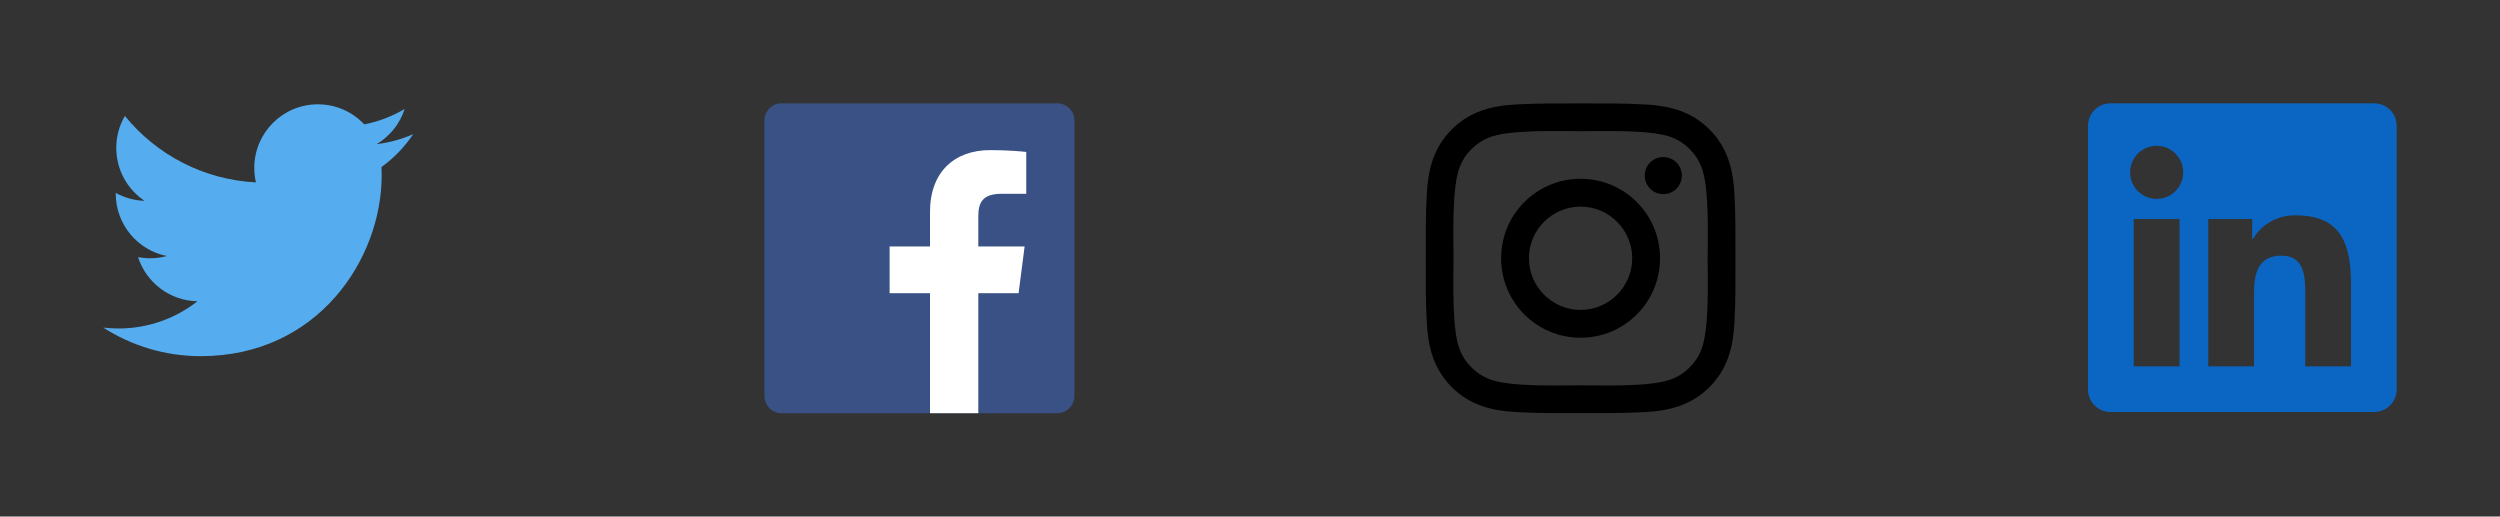 <svg width="242" height="50" viewBox="0 0 242 50" fill="none" xmlns="http://www.w3.org/2000/svg">
<rect x="0" y="0" width="242" height="50" fill="#333333" stroke="none"/>
<g clip-path="url(#clip0_232_1224)">
<path d="M40 12.983C38.877 13.48 37.685 13.807 36.465 13.952C37.736 13.19 38.712 11.984 39.171 10.547C37.963 11.264 36.641 11.769 35.263 12.04C34.14 10.844 32.541 10.097 30.77 10.097C27.371 10.097 24.615 12.852 24.615 16.251C24.615 16.734 24.67 17.203 24.774 17.654C19.659 17.397 15.124 14.947 12.088 11.223C11.559 12.132 11.255 13.19 11.255 14.318C11.255 16.453 12.342 18.337 13.993 19.441C13.016 19.41 12.06 19.146 11.205 18.671C11.205 18.696 11.205 18.722 11.205 18.748C11.205 21.73 13.327 24.218 16.142 24.783C15.236 25.03 14.285 25.066 13.363 24.889C14.146 27.334 16.419 29.113 19.112 29.163C17.006 30.814 14.352 31.798 11.468 31.798C10.971 31.798 10.482 31.769 10 31.712C12.724 33.458 15.959 34.477 19.435 34.477C30.756 34.477 36.947 25.098 36.947 16.965C36.947 16.698 36.941 16.433 36.929 16.169C38.134 15.298 39.174 14.219 40 12.983Z" fill="#55ACEE"/>
</g>
<g clip-path="url(#clip1_232_1224)">
<path d="M102.344 40C103.259 40 104 39.259 104 38.344V11.656C104 10.741 103.259 10 102.344 10H75.656C74.741 10 74 10.741 74 11.656V38.344C74 39.259 74.741 40 75.656 40H102.344Z" fill="#395185"/>
<path d="M94.699 40V28.383H98.599L99.183 23.855H94.699V20.964C94.699 19.654 95.063 18.76 96.943 18.76L99.341 18.759V14.71C98.926 14.655 97.503 14.531 95.847 14.531C92.39 14.531 90.024 16.641 90.024 20.516V23.855H86.114V28.383H90.024V40H94.699Z" fill="white"/>
</g>
<g clip-path="url(#clip2_232_1224)">
<path d="M153 17.308C148.744 17.308 145.309 20.743 145.309 25C145.309 29.256 148.744 32.691 153 32.691C157.256 32.691 160.691 29.256 160.691 25C160.691 20.743 157.256 17.308 153 17.308ZM153 29.998C150.247 29.998 148.001 27.752 148.001 25C148.001 22.247 150.247 20.001 153 20.001C155.752 20.001 157.999 22.247 157.999 25C157.999 27.752 155.752 29.998 153 29.998ZM161.006 15.201C160.012 15.201 159.21 16.003 159.21 16.997C159.21 17.991 160.012 18.793 161.006 18.793C162 18.793 162.802 17.995 162.802 16.997C162.803 16.761 162.756 16.527 162.666 16.309C162.576 16.091 162.444 15.893 162.277 15.726C162.11 15.559 161.912 15.427 161.694 15.337C161.476 15.247 161.242 15.201 161.006 15.201ZM167.992 25C167.992 22.93 168.011 20.878 167.895 18.812C167.779 16.412 167.231 14.282 165.476 12.527C163.717 10.768 161.591 10.225 159.191 10.108C157.121 9.992 155.07 10.011 153.004 10.011C150.934 10.011 148.882 9.992 146.816 10.108C144.416 10.225 142.286 10.772 140.531 12.527C138.772 14.286 138.229 16.412 138.112 18.812C137.996 20.882 138.015 22.933 138.015 25C138.015 27.066 137.996 29.121 138.112 31.187C138.229 33.587 138.776 35.717 140.531 37.472C142.29 39.231 144.416 39.775 146.816 39.891C148.886 40.007 150.937 39.988 153.004 39.988C155.074 39.988 157.125 40.007 159.191 39.891C161.591 39.775 163.721 39.227 165.476 37.472C167.235 35.713 167.779 33.587 167.895 31.187C168.015 29.121 167.992 27.07 167.992 25ZM164.692 33.842C164.419 34.525 164.089 35.035 163.56 35.56C163.031 36.088 162.525 36.418 161.842 36.692C159.87 37.476 155.186 37.3 153 37.3C150.814 37.3 146.126 37.476 144.154 36.696C143.471 36.422 142.961 36.092 142.436 35.563C141.907 35.035 141.577 34.528 141.304 33.846C140.524 31.87 140.7 27.186 140.7 25C140.7 22.813 140.524 18.126 141.304 16.153C141.577 15.471 141.907 14.961 142.436 14.436C142.965 13.911 143.471 13.577 144.154 13.303C146.126 12.523 150.814 12.7 153 12.7C155.186 12.7 159.874 12.523 161.846 13.303C162.529 13.577 163.039 13.907 163.564 14.436C164.092 14.965 164.422 15.471 164.696 16.153C165.476 18.126 165.3 22.813 165.3 25C165.3 27.186 165.476 31.87 164.692 33.842Z" fill="black"/>
</g>
<g clip-path="url(#clip3_232_1224)">
<path d="M227.578 35.462H223.15V28.528C223.15 26.875 223.121 24.746 220.848 24.746C218.541 24.746 218.189 26.548 218.189 28.408V35.462H213.761V21.202H218.011V23.151H218.071C218.496 22.424 219.111 21.825 219.85 21.42C220.588 21.014 221.423 20.817 222.265 20.848C226.753 20.848 227.58 23.8 227.58 27.64L227.578 35.462ZM208.765 19.253C207.346 19.254 206.195 18.103 206.195 16.684C206.195 15.265 207.345 14.114 208.764 14.114C210.183 14.114 211.334 15.264 211.334 16.683C211.334 17.365 211.063 18.018 210.582 18.5C210.1 18.982 209.446 19.253 208.765 19.253ZM210.979 35.462H206.546V21.202H210.979V35.462L210.979 35.462ZM229.786 10.002H204.321C203.118 9.989 202.131 10.953 202.116 12.156V37.727C202.13 38.931 203.117 39.896 204.321 39.883H229.786C230.992 39.898 231.983 38.933 231.999 37.727V12.154C231.982 10.948 230.992 9.984 229.786 10" fill="#0A66C2"/>
</g>
<defs>
<clipPath id="clip0_232_1224">
<rect width="30" height="24.492" fill="white" transform="translate(10 10)"/>
</clipPath>
<clipPath id="clip1_232_1224">
<rect width="30" height="30" fill="white" transform="translate(74 10)"/>
</clipPath>
<clipPath id="clip2_232_1224">
<rect width="30" height="30" fill="white" transform="translate(138 10)"/>
</clipPath>
<clipPath id="clip3_232_1224">
<rect width="30" height="29.883" fill="white" transform="translate(202 10)"/>
</clipPath>
</defs>
</svg>
